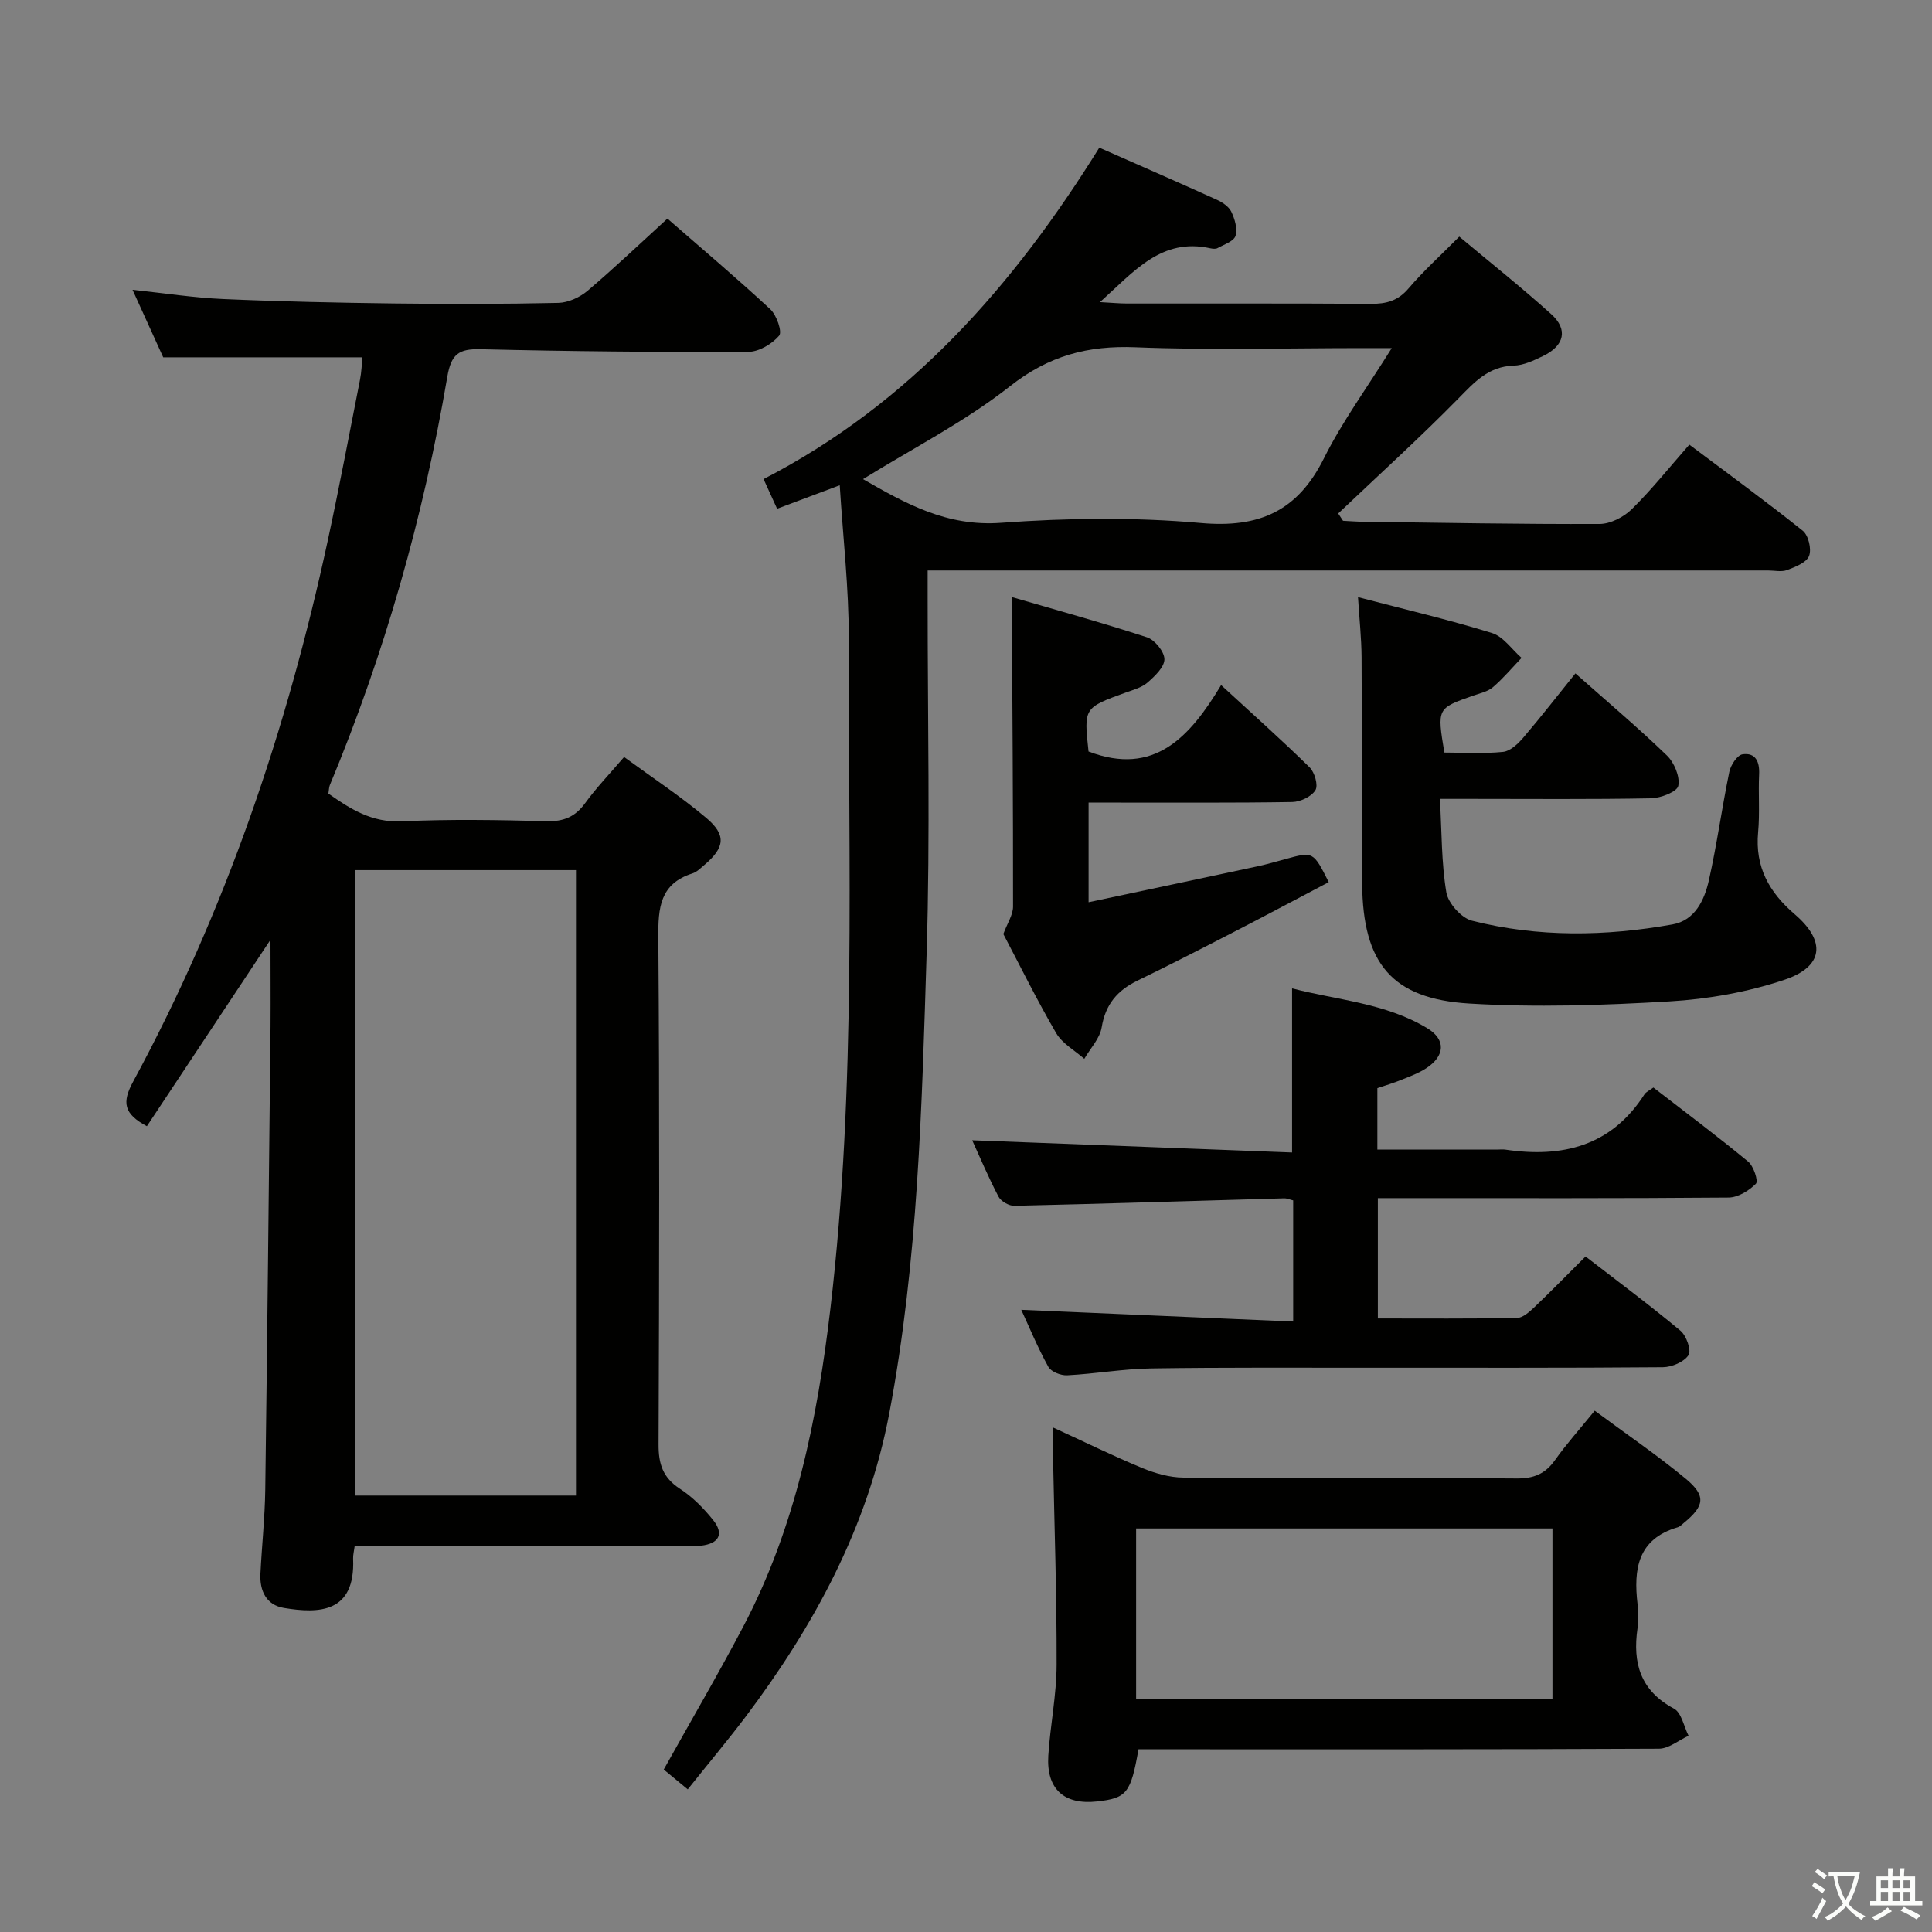 <svg enable-background="new 0 0 400 400" viewBox="0 0 400 400" xmlns="http://www.w3.org/2000/svg"><rect x="0" y="0" width="400" height="400" fill="#808080" stroke="none"/><path d="m377.9 391.2c-.2.3-.4.5-.6.8-.7-.6-1.4-1-2.2-1.5.2-.3.4-.5.5-.8.6.4 1.4.8 2.3 1.5zm-1.8 6.1c-.2-.2-.5-.4-.9-.6.4-.6.8-1.2 1.2-1.9s.7-1.3.9-1.9c.3.3.5.5.8.7-.7 1.3-1.4 2.6-2 3.7zm2.2-9c-.3.3-.5.5-.6.8-.6-.6-1.3-1.1-2-1.5.3-.3.5-.5.6-.7.6.5 1.3.9 2 1.4zm.3.2v-.9h2 4.5c-.3 1.3-.6 2.5-1 3.6s-.9 2.1-1.4 3c.4.5 1 1 1.6 1.4s1.2.8 1.9 1.1c-.3.2-.5.4-.8.8-.4-.3-1-.7-1.6-1.2s-1.2-1.1-1.6-1.6c-.5.6-1.1 1.1-1.7 1.6s-1.4.9-2.1 1.4c-.1-.3-.3-.5-.7-.8.6-.2 1.2-.5 1.9-1s1.4-1.1 2-1.8c-.5-.8-.9-1.6-1.2-2.5s-.6-2-.8-3.2c-.4.1-.7.1-1 .1zm2.5 2.7c.3 1 .7 1.7 1 2.2.3-.5.6-1.1 1-2s.6-1.9.9-3h-3.2-.4c.1.9.3 1.8.7 2.8z" fill="#fbfcfa"/><path d="m396.5 388.5v1.5 3.6h1.5v.9c-.4 0-1 0-1.7 0h-7.9c-.5 0-.9 0-1.2 0v-.9h1.3v-3.5c0-.7 0-1.2 0-1.6h2.4c0-.8 0-1.4 0-1.7h1c0 .3-.1.8-.1 1.7h1.5c0-.8 0-1.4 0-1.7h1c0 .3-.1.9-.1 1.7zm-8.2 9.2c-.2-.3-.5-.5-.8-.8.8-.3 1.4-.6 1.9-.9s1-.7 1.4-1.1c.3.3.6.5.9.8-1.6 1-2.8 1.6-3.4 2zm2.6-6.8v-1.6h-1.5v1.6zm0 2.7v-1.9h-1.5v1.9zm2.4-2.7v-1.6h-1.5v1.6zm0 2.7v-1.9h-1.5v1.9zm.2 2 .7-.8c.4.2.9.5 1.6.8s1.3.7 1.8 1c-.3.3-.5.5-.8.8-.4-.3-1.5-1-3.3-1.8zm2-4.7v-1.6h-1.4v1.6zm0 2.7v-1.9h-1.4v1.9z" fill="#fbfcfa"/><g fill="#010100"><path d="m56 194.57c-8.67 13.08-17.11 25.81-25.59 38.6-4.81-2.57-5.19-4.92-2.83-9.26 19.1-35.29 31.86-72.93 40.3-112.08 2.38-11.03 4.47-22.12 6.65-33.19.32-1.61.37-3.28.51-4.66-13.6 0-26.97 0-41.25 0-1.69-3.72-3.85-8.48-6.35-13.98 6.73.71 12.72 1.65 18.74 1.91 11.8.52 23.61.77 35.42.92 11.33.14 22.66.13 33.99-.12 2.05-.05 4.44-1.14 6.04-2.49 5.55-4.71 10.83-9.74 16.55-14.96 6.64 5.79 14.12 12.11 21.3 18.76 1.31 1.22 2.51 4.69 1.83 5.48-1.48 1.73-4.19 3.34-6.4 3.35-18.47.07-36.95-.1-55.42-.55-4.52-.11-6.08 1.03-6.88 5.72-4.96 29.06-12.97 57.29-24.32 84.53-.19.45-.17.98-.3 1.75 4.54 3.19 8.99 6.04 15.21 5.75 9.97-.47 19.99-.29 29.98-.03 3.53.09 5.91-.9 7.97-3.74 2.32-3.2 5.09-6.07 8.06-9.55 5.86 4.29 11.68 8.12 16.98 12.58 4.26 3.59 3.89 6.17-.39 9.8-.76.64-1.53 1.43-2.43 1.72-6.74 2.14-7.12 7.12-7.07 13.26.27 34.99.19 69.98.05 104.96-.02 4.05.89 6.89 4.42 9.18 2.61 1.69 4.91 4.03 6.87 6.47 2.31 2.88 1.24 4.89-2.51 5.32-1.15.13-2.33.04-3.5.04-20.83 0-41.65 0-62.48 0-1.81 0-3.61 0-5.71 0-.15 1.13-.37 1.91-.33 2.68.47 11.25-7.11 11.36-14.31 10.17-3.66-.6-5.06-3.54-4.88-7.09.29-5.81.92-11.61 1-17.43.43-31.97.75-63.94 1.09-95.9.04-5.95-.01-11.91-.01-17.92zm17.45-14.42v129.49h45.8c0-43.22 0-86.28 0-129.49-15.33 0-30.31 0-45.8 0z"/><path d="m142.39 370.47c-2-1.66-3.62-3-4.97-4.11 5.65-10.12 11.26-19.71 16.43-29.53 10.86-20.62 15.38-43.01 18.08-65.91 5.43-46.11 3.68-92.42 3.8-138.66.03-10.43-1.19-20.87-1.87-31.79-4.41 1.65-8.4 3.15-12.97 4.86-.9-1.98-1.75-3.83-2.8-6.14 30.32-15.64 51.76-40.05 69.51-68.62 8.27 3.65 16.31 7.15 24.3 10.77 1.17.53 2.51 1.42 3.03 2.5.72 1.51 1.32 3.53.87 4.99-.35 1.13-2.37 1.78-3.71 2.53-.38.22-1 .15-1.48.05-10.14-2.25-15.77 4.75-22.87 11.14 2.46.13 4.02.29 5.58.29 16.83.02 33.66-.05 50.48.07 3.2.02 5.63-.61 7.82-3.19 3.12-3.66 6.71-6.9 10.51-10.73 6.43 5.38 12.9 10.52 19.03 16.05 3.53 3.18 2.74 6.52-1.65 8.65-1.92.93-4.05 1.95-6.11 2.01-5.25.16-8.15 3.44-11.5 6.85-8.03 8.17-16.53 15.87-24.84 23.76.33.5.66 1.01 1 1.51 1.4.07 2.79.18 4.19.2 16.31.21 32.62.52 48.92.46 2.25-.01 5-1.42 6.66-3.05 4.14-4.07 7.78-8.65 11.93-13.37 7.92 5.95 15.84 11.71 23.48 17.82 1.18.94 1.86 3.81 1.31 5.22-.53 1.38-2.84 2.27-4.54 2.92-1.17.44-2.63.09-3.97.09-55.82 0-111.63 0-167.45 0-1.97 0-3.94 0-6.53 0v5.74c-.02 24.49.55 49-.21 73.47-.99 31.86-1.77 63.79-7.73 95.27-4.46 23.57-15.56 44-29.8 62.92-3.77 4.97-7.81 9.79-11.93 14.96zm145.76-298.4c-2.89 0-4.49 0-6.08 0-15.65 0-31.32.46-46.95-.17-9.9-.4-17.98 1.74-26 8.06-9.36 7.37-20.18 12.88-30.44 19.24 8.75 5.02 17.33 9.86 28.53 9.04 13.75-1.01 27.71-1.18 41.42.04 12.11 1.08 20.04-2.48 25.48-13.4 3.81-7.63 8.93-14.61 14.04-22.81z"/><path d="m285.17 225.29v12.71h24.96c.5 0 1.01-.06 1.5.01 11.83 1.76 21.96-.7 28.84-11.44.33-.51 1.01-.79 1.85-1.41 6.6 5.11 13.24 10.07 19.62 15.34 1.13.93 2.14 4.04 1.61 4.57-1.43 1.45-3.71 2.85-5.66 2.87-22.33.19-44.66.12-66.99.12-1.79 0-3.58 0-5.63 0v24.91c9.61 0 19.21.08 28.8-.1 1.23-.02 2.59-1.27 3.62-2.24 3.48-3.32 6.84-6.77 10.58-10.49 6.67 5.15 13.31 10.08 19.65 15.37 1.23 1.02 2.3 4.09 1.67 5.05-.93 1.42-3.45 2.49-5.3 2.51-20.16.17-40.33.1-60.49.11-15.16.01-30.33-.09-45.49.14-5.79.09-11.57 1.12-17.37 1.42-1.3.07-3.33-.73-3.9-1.76-2.22-4.02-3.98-8.3-5.6-11.8 18.61.8 37.31 1.61 56.3 2.43 0-9.02 0-16.94 0-25.08-.65-.15-1.26-.44-1.87-.43-18.62.53-37.24 1.12-55.86 1.55-1.1.03-2.76-.92-3.27-1.88-2.08-3.95-3.81-8.08-5.46-11.69 21.99.84 43.95 1.68 66.23 2.53 0-11.69 0-22.4 0-33.98 9.34 2.44 19.33 3.02 27.97 8.24 3.95 2.38 3.68 5.77-.2 8.3-1.51.99-3.26 1.64-4.95 2.32-1.66.69-3.39 1.2-5.16 1.8z"/><path d="m330.17 292.07c6.65 4.93 12.99 9.23 18.86 14.1 4.26 3.54 3.88 5.62-.45 9.17-.39.32-.76.73-1.21.86-8.32 2.43-9.19 8.69-8.33 15.93.2 1.64.23 3.36-.01 4.99-1.04 7.18.58 12.91 7.54 16.63 1.57.84 2.05 3.7 3.03 5.62-2.05.93-4.09 2.67-6.14 2.68-33.99.17-67.98.12-101.97.12-1.96 0-3.93 0-5.78 0-1.59 9.09-2.44 10.12-8.56 10.8-6.84.76-10.54-2.56-10.11-9.48.4-6.29 1.71-12.56 1.72-18.84.04-14.47-.47-28.94-.75-43.41-.03-1.65 0-3.3 0-5.7 6.5 2.98 12.41 5.89 18.48 8.4 2.67 1.1 5.66 1.96 8.52 1.98 22.99.16 45.99 0 68.98.18 3.54.03 5.91-.93 7.94-3.78 2.39-3.37 5.16-6.46 8.24-10.25zm-94.95 59.65h86.2c0-11.98 0-23.67 0-35.27-28.95 0-57.5 0-86.2 0z"/><path d="m281.16 123.63c9.55 2.5 18.74 4.65 27.73 7.43 2.35.72 4.1 3.38 6.13 5.15-1.96 2.04-3.79 4.24-5.93 6.07-1.08.92-2.69 1.26-4.1 1.75-7.47 2.62-7.47 2.61-5.95 11.78 3.96 0 8.08.27 12.14-.14 1.5-.15 3.1-1.66 4.2-2.95 3.65-4.27 7.09-8.71 10.79-13.3 6.62 5.87 12.98 11.24 18.95 17 1.52 1.47 2.73 4.38 2.35 6.28-.24 1.22-3.63 2.54-5.63 2.58-12.49.24-24.99.12-37.49.12-1.79 0-3.57 0-6.23 0 .39 6.92.3 13.23 1.33 19.36.38 2.25 3.1 5.3 5.3 5.86 13.72 3.48 27.68 3.25 41.54.77 4.64-.83 6.6-5.05 7.52-9.15 1.67-7.43 2.69-15 4.23-22.45.29-1.39 1.64-3.46 2.74-3.62 2.68-.39 3.56 1.53 3.43 4.15-.19 3.99.16 8.02-.21 11.99-.67 7.18 2.29 12.45 7.57 16.97 6.54 5.6 6.03 10.86-2.17 13.59-7.59 2.54-15.77 3.99-23.78 4.46-13.78.81-27.66 1.27-41.42.44-16.06-.97-22.04-8.33-22.18-24.78-.13-15.66-.02-31.33-.12-46.99-.03-3.92-.46-7.85-.74-12.37z"/><path d="m207.73 193.38c.83-2.24 2.01-3.96 2.01-5.68.02-21.09-.14-42.18-.26-64.09 8.85 2.59 18.5 5.24 28 8.34 1.61.53 3.6 2.98 3.6 4.54 0 1.63-1.98 3.49-3.48 4.81-1.19 1.04-2.93 1.51-4.49 2.07-8.73 3.17-8.73 3.15-7.74 12.22 13.62 5.2 20.99-3.02 27.45-13.75 6.51 6 12.55 11.37 18.32 17.03 1.05 1.03 1.82 3.73 1.2 4.73-.82 1.33-3.11 2.42-4.79 2.45-12.15.2-24.31.11-36.47.12-1.79 0-3.59 0-5.7 0v20.63c11.79-2.5 23.37-4.95 34.95-7.43 1.94-.42 3.86-.97 5.78-1.5 5.78-1.59 5.78-1.6 8.99 4.77-6.5 3.42-13 6.89-19.56 10.27-6.65 3.43-13.3 6.85-20.03 10.11-4.17 2.02-6.64 4.92-7.42 9.68-.38 2.31-2.35 4.35-3.6 6.52-1.98-1.75-4.55-3.16-5.82-5.32-4-6.87-7.53-14.03-10.94-20.52z"/></g></svg>